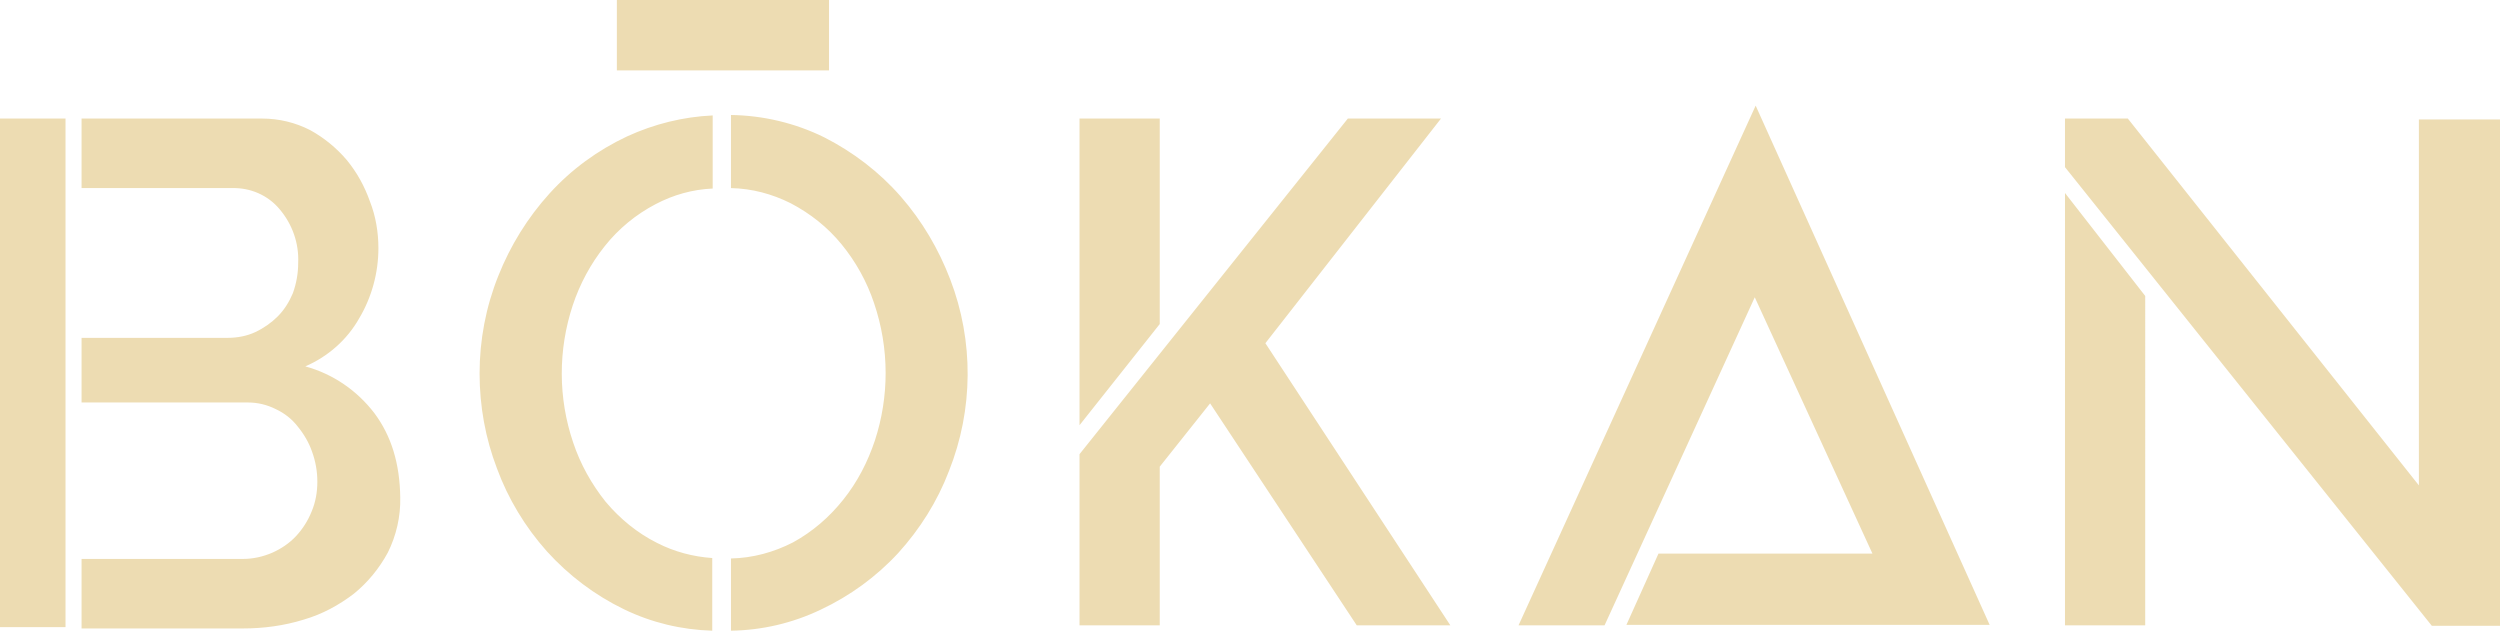 <?xml version="1.0" encoding="utf-8"?>
<!-- Generator: Adobe Illustrator 23.0.0, SVG Export Plug-In . SVG Version: 6.00 Build 0)  -->
<svg version="1.1" id="Layer_1" xmlns="http://www.w3.org/2000/svg" xmlns:xlink="http://www.w3.org/1999/xlink" x="0px" y="0px"
	 viewBox="0 0 560.9 141.5" style="enable-background:new 0 0 560.9 141.5;" xml:space="preserve">
<style type="text/css">
	.st0{fill:#EDDCB2;}
</style>
<title>bokan-logo</title>
<g>
	<g id="Layer_1-2">
		<path class="st0" d="M84,92.7c-3.9-5.1-9.3-8.8-15.5-10.5c5.1-2.2,9.4-6,12.1-10.8c2.8-4.7,4.3-10.2,4.3-15.7
			c0-3.6-0.6-7.2-1.9-10.5c-1.2-3.4-2.9-6.5-5.2-9.3c-2.3-2.7-5.1-5-8.2-6.7c-3.3-1.7-7-2.6-10.8-2.6H18.3v15.6h33.8
			c4.1-0.1,8,1.6,10.6,4.7c2.9,3.4,4.4,7.7,4.2,12.1c0,2.3-0.4,4.6-1.2,6.8c-0.8,1.9-1.9,3.7-3.4,5.2c-1.4,1.4-3.1,2.6-5,3.5
			c-1.9,0.9-4.1,1.3-6.2,1.3H18.3v14.5h37.3c2.2,0,4.3,0.5,6.3,1.5c1.9,0.9,3.6,2.2,4.9,3.9c1.4,1.7,2.5,3.6,3.2,5.6
			c0.8,2.2,1.2,4.4,1.2,6.8c0,2.3-0.4,4.6-1.3,6.7c-0.8,2-2,3.9-3.5,5.5c-1.5,1.6-3.3,2.8-5.3,3.7c-2.1,0.9-4.3,1.4-6.6,1.4H18.3
			v15.6h36.2c4.6,0,9.2-0.6,13.7-2c4.1-1.2,7.8-3.2,11.2-5.8c3.1-2.5,5.7-5.7,7.6-9.2c1.9-3.8,2.9-8.1,2.8-12.4
			C89.7,104,87.8,97.8,84,92.7L84,92.7z M0,26.6h14.7v114.1H0V26.6z M393.9,23.7l-53.2,116.6H360l33.7-73.6l26.4,57.5h-48l-7.2,16
			h81.5L393.9,23.7z M463.3,140.3h18V66.4l-18-23.1V140.3z M542.7,26.8v82.1l-65.3-82.3h-14.1v10.9l82.3,102.9h15.3V26.8H542.7z
			 M138.4,0H186v15.8h-47.6V0z M147.4,121.8c-4.4-2.2-8.3-5.4-11.5-9.2c-3.2-4-5.7-8.5-7.3-13.3c-3.4-10-3.4-20.8-0.1-30.8
			c1.6-4.8,4-9.3,7.2-13.3c3.1-3.9,7-7.1,11.4-9.4c4-2.1,8.3-3.3,12.8-3.5V25.9c-6.6,0.3-13.1,1.9-19.2,4.7
			c-6.6,3.1-12.5,7.4-17.4,12.8c-4.9,5.4-8.8,11.7-11.5,18.5c-2.8,7-4.2,14.4-4.2,21.9c0,7.3,1.3,14.5,3.9,21.3
			c2.5,6.8,6.3,13.1,11.2,18.6c4.9,5.4,10.7,9.8,17.3,13c6.2,3,12.9,4.6,19.8,4.8v-16.3C155.5,124.9,151.3,123.8,147.4,121.8
			L147.4,121.8z M213.2,62.7c-2.6-6.8-6.3-13.1-11.1-18.6c-4.8-5.5-10.7-10-17.2-13.3c-6.5-3.2-13.7-4.9-20.9-5v16.4
			c4.7,0.1,9.2,1.3,13.4,3.4c4.4,2.3,8.3,5.4,11.4,9.2c3.2,3.9,5.7,8.4,7.3,13.2c1.7,5,2.6,10.3,2.6,15.7c0,5.1-0.8,10.2-2.4,15.1
			c-1.6,4.8-3.9,9.3-7.1,13.3c-3.1,3.9-6.9,7.2-11.3,9.6c-4.3,2.2-9,3.5-13.9,3.6v16.2c7-0.1,13.8-1.7,20.1-4.7
			c6.6-3.1,12.5-7.4,17.4-12.7c4.9-5.4,8.8-11.6,11.4-18.4C218.4,91.9,218.5,76.5,213.2,62.7L213.2,62.7z M260.2,66.6v-40h-18v68.8
			l18-22.7V66.6z M304.4,140.3h21L283.9,77l39.4-50.4h-20.9l-60.2,75.3v38.4h18v-35.6l11.3-14.2L304.4,140.3z"/>
	</g>
</g>
</svg>
